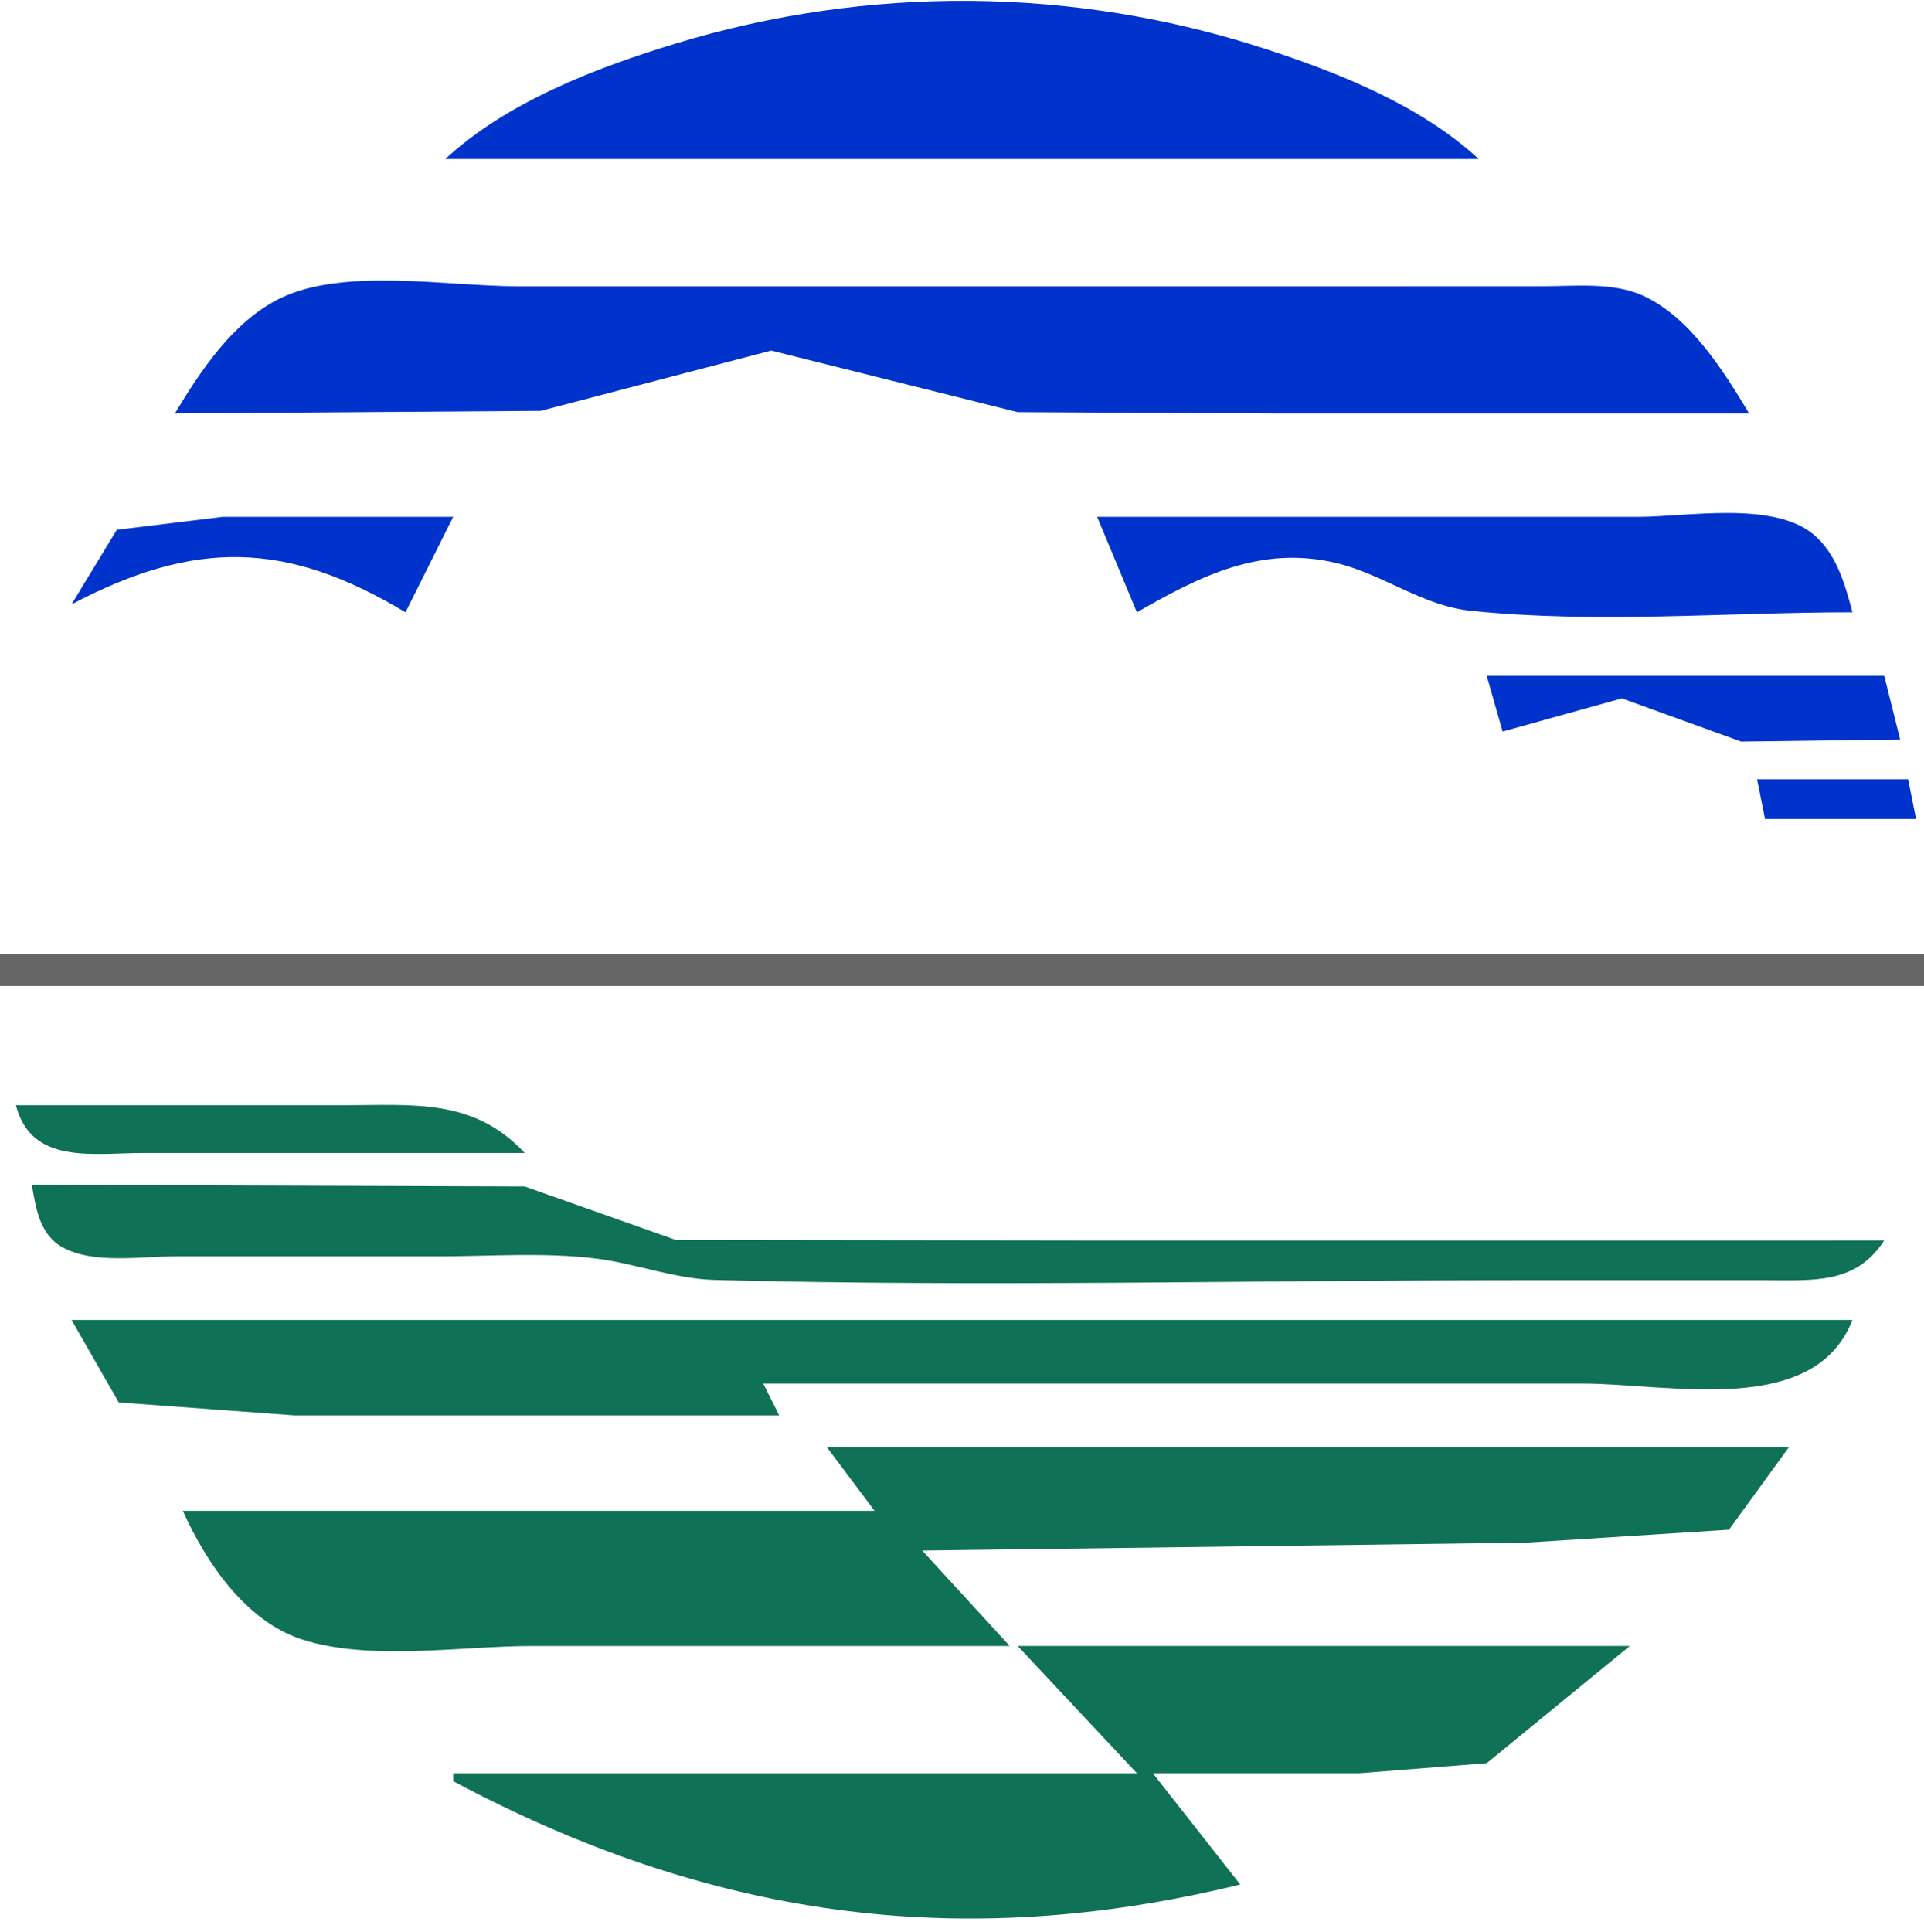 <?xml version="1.0" encoding="UTF-8" standalone="no"?>
<!-- Created with Inkscape (http://www.inkscape.org/) -->

<svg
   version="1.1"
   id="svg433"
   width="322.667"
   height="324"
   viewBox="0 0 322.667 324"
   sodipodi:docname="Logo_BMKG_(2010) - Copy.svg"
   inkscape:version="1.2 (dc2aedaf03, 2022-05-15)"
   inkscape:export-filename="Logo_BMKG_(2010) - Copy.svg"
   inkscape:export-xdpi="96"
   inkscape:export-ydpi="96"
   xmlns:inkscape="http://www.inkscape.org/namespaces/inkscape"
   xmlns:sodipodi="http://sodipodi.sourceforge.net/DTD/sodipodi-0.dtd"
   xmlns="http://www.w3.org/2000/svg"
   xmlns:svg="http://www.w3.org/2000/svg">
  <defs
     id="defs437" />
  <sodipodi:namedview
     id="namedview435"
     pagecolor="#ffffff"
     bordercolor="#999999"
     borderopacity="1"
     inkscape:showpageshadow="0"
     inkscape:pageopacity="0"
     inkscape:pagecheckerboard="0"
     inkscape:deskcolor="#d1d1d1"
     showgrid="false"
     inkscape:zoom="2.2440414"
     inkscape:cx="151.51236"
     inkscape:cy="157.30548"
     inkscape:window-width="1920"
     inkscape:window-height="991"
     inkscape:window-x="-9"
     inkscape:window-y="-9"
     inkscape:window-maximized="1"
     inkscape:current-layer="g439" />
  <g
     inkscape:groupmode="layer"
     inkscape:label="Image"
     id="g439">
    <path
       style="display:inline;fill:#0f7156;stroke:none;stroke-width:1.333"
       d="m 170.667,276 20,21.333 H 76 v 1.333 C 118.8,321.465 160.773,327.54 208,316 L 193.333,297.333 H 228 l 21.333,-1.683 24,-19.651 z"
       id="path3394" />
    <path
       style="display:inline;fill:#0f7156;stroke:none;stroke-width:1.333"
       d="m 138.667,242.667 8,10.667 H 30.667 c 3.869,8.643 10.521,18.509 20.003,21.576 11.362,3.676 26.81,1.091 38.664,1.091 h 80 l -14.667,-16 101.333,-1.333 33.955,-2.168 10.045,-13.832 H 138.667"
       id="path3392" />
    <path
       style="display:inline;fill:#0f7156;stroke:none;stroke-width:1.333"
       d="m 12,221.333 7.921,13.832 29.412,2.168 H 130.667 L 128,232 h 137.333 c 14.664,0 38.895,5.784 45.333,-10.667 H 12"
       id="path3390" />
    <path
       style="display:inline;fill:#0f7156;stroke:none;stroke-width:1.333"
       d="m 5.333,198.667 c 0.681,3.887 1.291,8.295 5.086,10.441 5.134,2.904 13.249,1.559 18.914,1.559 h 44 c 8.781,0 17.941,-0.724 26.667,0.375 6.829,0.861 13.023,3.399 20,3.584 44.821,1.185 89.828,0.041 134.667,0.041 h 41.333 c 8.132,-0.008 15.172,0.739 20,-6.667 H 181.333 l -68,-0.089 L 88,198.948 5.333,198.667"
       id="path3388" />
    <path
       style="display:inline;fill:#0f7156;stroke:none;stroke-width:1.333"
       d="M 2.667,185.333 C 5.267,195.339 15.483,193.332 24,193.333 h 64 c -8.66,-9.288 -18.822,-8 -30.667,-8 H 2.667"
       id="path3386" />
    <path
       style="display:inline;fill:#666666;stroke:none;stroke-width:1.333"
       d="m 0,160 v 5.333 H 322.667 V 160 H 0"
       id="path3384" />
    <path
       style="display:inline;fill:#0033cc;stroke:none;stroke-width:1.333;fill-opacity:1"
       d="m 294.667,130.667 1.333,6.667 h 25.333 l -1.333,-6.667 h -25.333"
       id="path3382" />
    <path
       style="display:inline;fill:#0033cc;stroke:none;stroke-width:1.333;fill-opacity:1"
       d="m 249.333,113.333 2.667,9.333 20,-5.558 20,7.243 L 318.667,124 316,113.333 h -66.667"
       id="path3380" />
    <path
       style="display:inline;fill:#0033cc;stroke:none;stroke-width:1.333;fill-opacity:1"
       d="m 184,86.667 6.667,16 c 10.603,-6.088 20.756,-11.229 33.333,-8.284 7.927,1.856 14.441,7.175 22.667,8.032 20.912,2.177 42.973,0.252 64,0.252 -1.256,-4.685 -2.672,-9.879 -6.6,-13.103 -6.816,-5.593 -21.157,-2.897 -29.4,-2.897 H 184"
       id="path3378" />
    <path
       style="display:inline;fill:#0033cc;stroke:none;stroke-width:1.333;fill-opacity:1"
       d="M 12,101.333 C 32.578,90.498 47.977,90.616 68,102.667 L 76,86.667 37.333,86.667 19.592,88.833 12,101.333"
       id="path3376" />
    <path
       style="display:inline;fill:#0033cc;stroke:none;stroke-width:1.333;fill-opacity:1"
       d="m 29.333,69.333 61.333,-0.441 38.667,-10.105 41.333,10.321 42.667,0.224 h 80 c -4.293,-7.141 -9.932,-16.2 -17.823,-19.766 -5.08,-2.295 -11.417,-1.565 -16.844,-1.567 L 229.333,48 H 86.667 c -11.685,0 -29.315,-3.237 -39.976,2.17 -7.686,3.898 -13.048,11.996 -17.358,19.164"
       id="path3374" />
    <path
       style="display:inline;fill:#0033cc;stroke:none;stroke-width:1.333;fill-opacity:1"
       d="M 74.667,26.667 H 248 C 238.239,17.661 224.52,12.188 212,8.128 179.983,-2.257 145.52,-2.497 113.333,7.293 99.935,11.369 85.066,17.071 74.667,26.667"
       id="path3317" />
  </g>
  <g
     inkscape:groupmode="layer"
     id="layer2"
     inkscape:label="vector" />
</svg>

